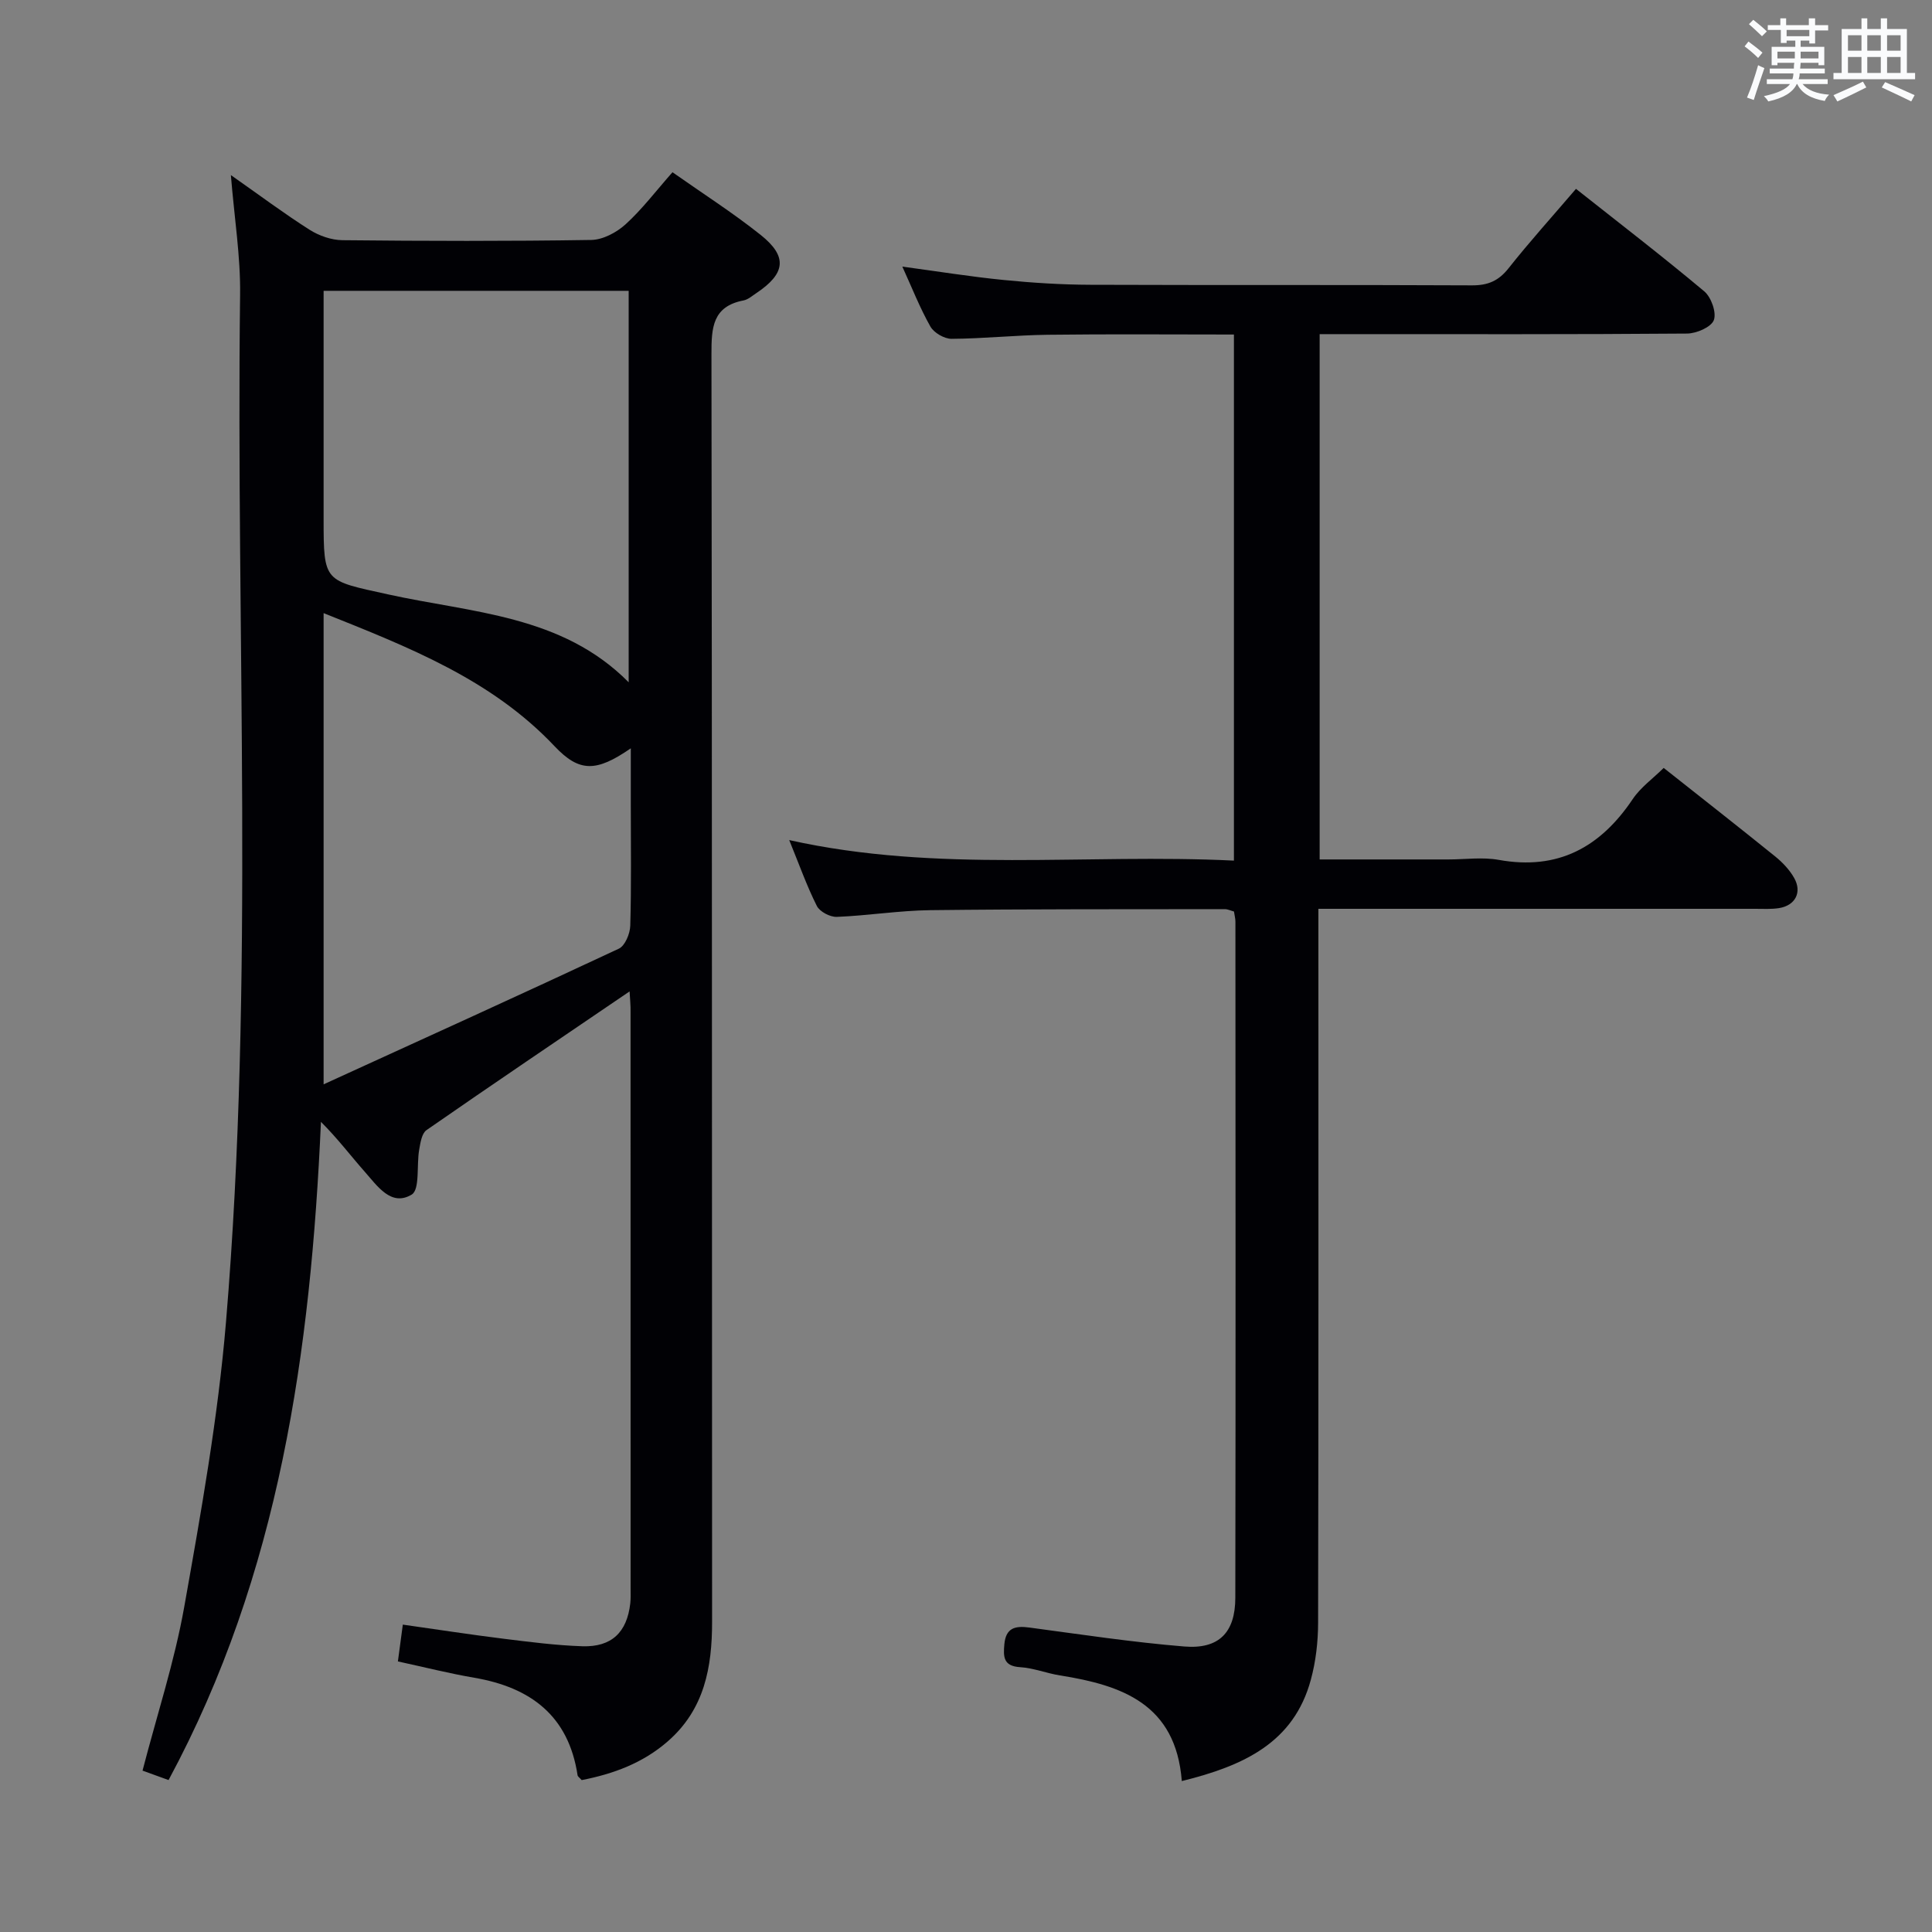 <svg enable-background="new 0 0 400 400" viewBox="0 0 400 400" xmlns="http://www.w3.org/2000/svg"><rect x="0" y="0" width="400" height="400" fill="#808080" stroke="none"/><path d="m130.35 205.26c-14.37 9.77-28.27 19.15-42.05 28.72-.98.68-1.26 2.62-1.51 4.04-.57 3.2.18 8.26-1.56 9.31-4.25 2.55-7.11-1.8-9.71-4.73-2.94-3.33-5.62-6.89-9.07-10.33-2.11 47.36-8.54 93.57-31.55 136.27-1.71-.62-3.53-1.27-5.39-1.95 2.97-11.46 6.61-22.53 8.63-33.88 3.48-19.57 7-39.24 8.65-59.01 5.93-70.81 2.04-141.81 2.92-212.73.1-7.86-1.18-15.74-1.91-24.72 5.99 4.2 11.01 7.96 16.28 11.31 1.97 1.25 4.53 2.15 6.84 2.17 17.16.18 34.33.22 51.49-.05 2.42-.04 5.25-1.55 7.11-3.24 3.42-3.11 6.25-6.86 9.71-10.78 6.19 4.36 12.46 8.36 18.25 12.97 5.65 4.5 5.17 8.02-.95 12.1-.83.55-1.66 1.29-2.58 1.47-6.43 1.23-6.66 5.63-6.65 11.08.14 87.48.08 174.96.13 262.44.01 9.49-1.58 18.2-9.19 24.82-5.18 4.51-11.29 6.74-17.81 8.01-.44-.51-.81-.73-.85-1-1.86-12.32-9.72-18.19-21.38-20.19-5.2-.89-10.33-2.19-15.82-3.38.34-2.52.64-4.74 1.02-7.62 7.19 1.02 14 2.07 20.83 2.92 5.43.67 10.89 1.38 16.35 1.56 6.06.19 9.23-2.9 9.91-8.87.11-.99.07-2 .07-3 0-39.83 0-79.65-.01-119.48.03-1.27-.11-2.57-.2-4.23zm-63.35-145.05v5.27 41.96c0 13.23.12 12.7 13.34 15.62 17.31 3.83 36 4.23 49.82 18.2 0-27.21 0-54.06 0-81.05-21.06 0-41.69 0-63.16 0zm0 66.73v97.56c21.03-9.61 41.14-18.73 61.13-28.09 1.28-.6 2.31-3.1 2.36-4.75.24-8.32.11-16.65.11-24.98 0-3.76 0-7.53 0-11.75-7.17 4.95-10.66 4.99-15.8-.45-13.02-13.78-30-20.42-47.8-27.54z" fill="#010105"/><path d="m244.68 368.75c-1.24-15.99-12.44-19.84-25.21-21.87-2.78-.44-5.49-1.54-8.27-1.71-3.49-.22-3.49-2.16-3.26-4.74.31-3.4 2.22-3.86 5.15-3.47 10.69 1.43 21.37 3.05 32.1 3.93 7.17.59 10.56-2.88 10.57-10.1.08-46.66.04-93.31.02-139.97 0-.64-.18-1.28-.3-2.1-.67-.18-1.28-.49-1.9-.49-20.33.03-40.65-.03-60.98.21-6.45.08-12.89 1.13-19.35 1.39-1.39.05-3.53-1.07-4.13-2.26-2.08-4.13-3.63-8.52-5.72-13.64 30.82 6.87 61.36 2.74 92.07 4.25 0-36.6 0-72.49 0-108.92-12.98 0-25.76-.11-38.53.05-6.64.08-13.28.8-19.92.84-1.5.01-3.65-1.24-4.39-2.54-2.19-3.87-3.82-8.05-5.81-12.41 7.29.98 14.13 2.09 21.01 2.77 5.95.59 11.94.97 17.92.99 26.33.1 52.66-.01 78.98.12 3.32.02 5.53-.92 7.6-3.54 4.32-5.46 8.99-10.63 13.96-16.44 9.01 7.13 17.94 13.99 26.56 21.22 1.44 1.21 2.57 4.39 1.98 5.96-.55 1.45-3.58 2.76-5.54 2.78-23.49.19-46.99.12-70.48.12-1.78 0-3.57 0-5.59 0v108.76h26.61c3.5 0 7.09-.52 10.48.09 12.26 2.21 21.03-2.61 27.73-12.59 1.63-2.43 4.18-4.24 6.41-6.45 7.75 6.13 15.47 12.18 23.1 18.34 1.52 1.23 2.96 2.76 3.91 4.44 1.68 2.96.24 5.7-3.11 6.24-1.63.26-3.32.15-4.99.15-28.16.01-56.32 0-84.48 0-1.79 0-3.58 0-5.92 0v6.35c0 47.16.04 94.31-.06 141.47-.01 3.94-.47 8.01-1.51 11.81-3.52 12.99-13.86 17.79-26.71 20.96z" fill="#010105"/><g fill="#fafbfc"><path d="m361.2 9.6.8-1c.9.7 1.9 1.4 2.9 2.3l-.9 1.1c-1-1-2-1.8-2.8-2.4zm.5 10.6c.9-2.1 1.6-4.3 2.3-6.7.4.2.8.4 1.3.6-.7 2.1-1.5 4.3-2.2 6.6zm.4-15.2.9-.9c1 .8 2 1.6 2.8 2.4l-1 1c-.9-.9-1.8-1.7-2.7-2.5zm12.5-1.2h1.2v1.4h2.7v1.1h-2.7v2.7h-1.2v-.6h-1.8v1.3h4.9v3.8h-1.2v-.5h-3.7c0 .4-.1.9-.1 1.2h5.1v1h-5.2c0 .5-.1.9-.2 1.2h6v1h-5.2c1.1 1.3 2.9 2 5.5 2.2-.4.4-.7.8-.9 1.3-2.9-.5-4.8-1.6-5.7-3.5h-.1c-.8 1.7-2.7 2.9-5.9 3.6-.2-.4-.6-.8-.9-1.1 2.8-.6 4.6-1.4 5.4-2.5h-4.8v-1h5.3c.1-.3.2-.7.2-1.2h-4.9v-1h5c0-.4 0-.8.1-1.2h-3.5v.5h-1.2v-3.8h4.9v-1.3h-1.8v.5h-1.2v-2.7h-2.7v-1h2.6v-1.4h1.2v1.4h4.7v-1.4zm-6.6 8.3h3.6c0-.4 0-.9 0-1.4h-3.6zm1.9-4.6h4.7v-1.3h-4.7zm6.6 3.2h-3.7v1.4h3.7z"/><path d="m385.3 3.8h1.3v2.2h2.8v-2.2h1.3v2.2h4.1v9.1h1.7v1.3h-16.9v-1.3h1.7v-9.1h4.1v-2.2zm.4 13.1.7 1.2c-1.8.9-3.8 1.9-6 2.9-.2-.4-.5-.8-.8-1.3 2.3-1 4.3-1.9 6.1-2.8zm-3.1-6.4h2.8v-3.2h-2.8zm0 4.6h2.8v-3.3h-2.8zm4-4.6h2.8v-3.2h-2.8zm0 4.6h2.8v-3.3h-2.8zm3.7 1.9c2.1.9 4.1 1.8 6.1 2.7l-.7 1.3c-2.2-1.1-4.2-2-6.1-2.9zm3.2-9.7h-2.8v3.2h2.8zm-2.8 7.8h2.8v-3.3h-2.8z"/></g></svg>